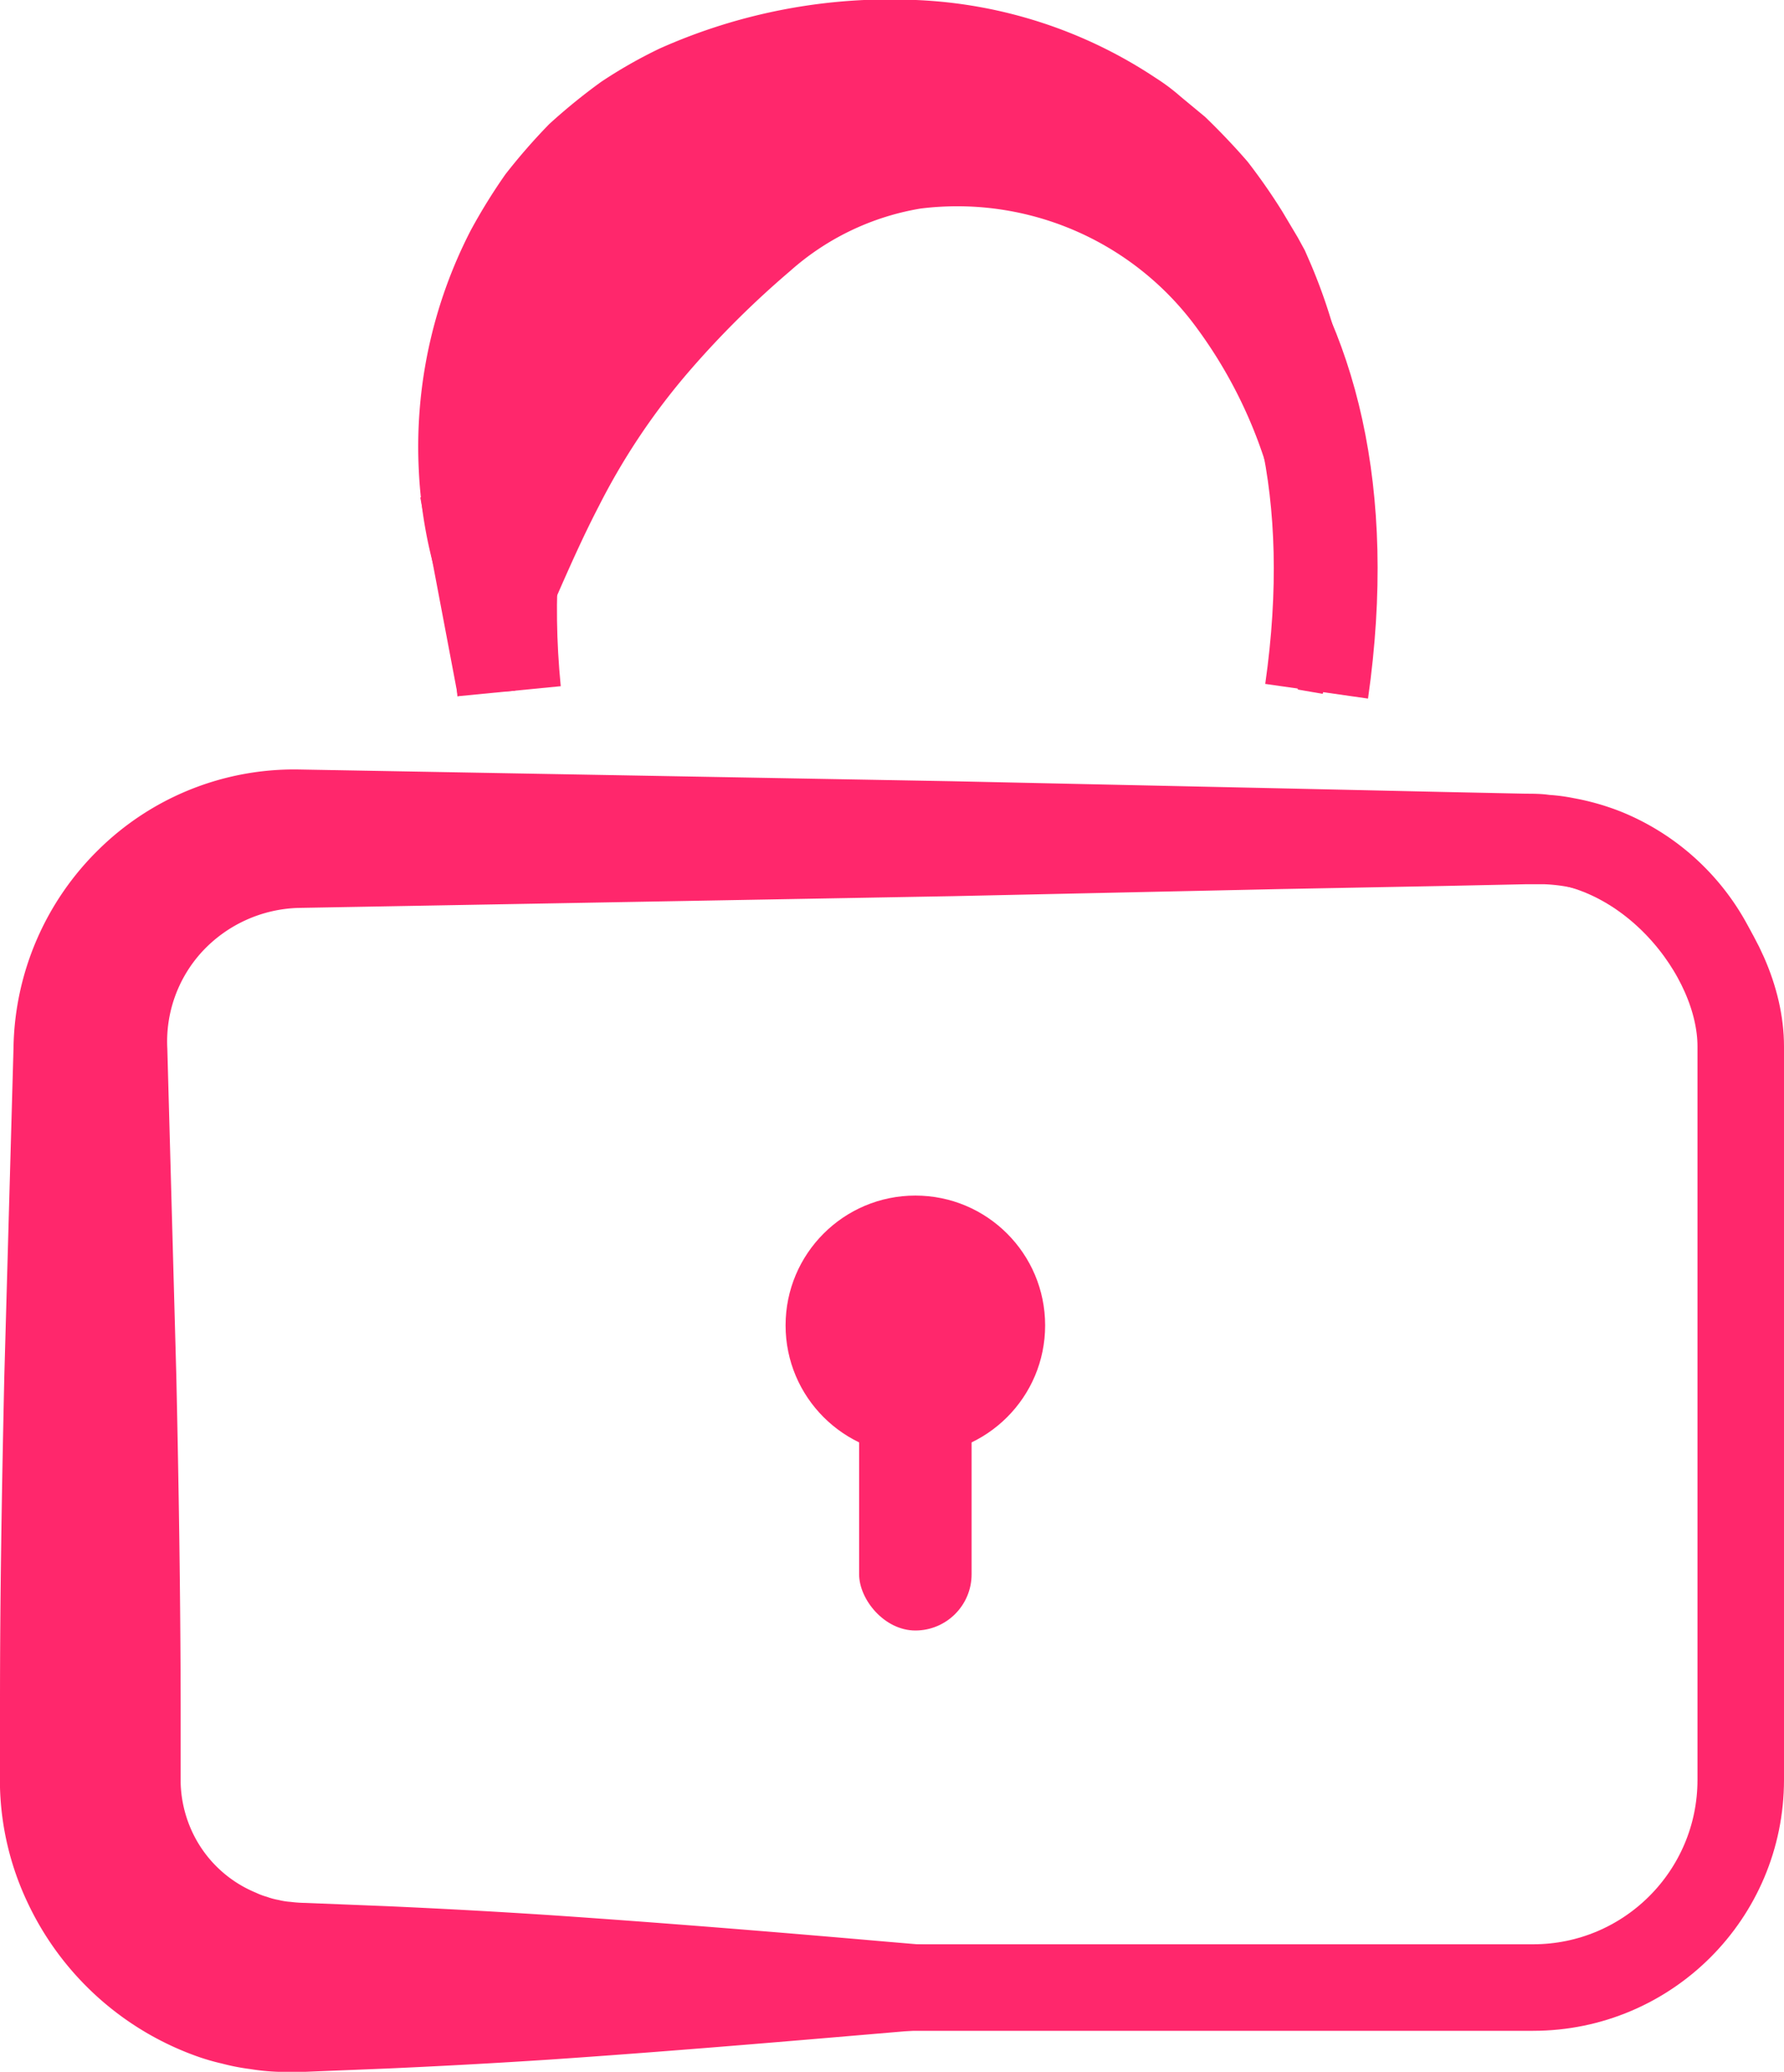 <svg xmlns="http://www.w3.org/2000/svg" viewBox="0 0 103.1 119.71"><defs><style>.cls-1{fill:#ff276c;}.cls-2,.cls-3{fill:none;stroke:#ff276c;stroke-miterlimit:10;}.cls-2{stroke-width:5px;}.cls-3{stroke-width:6px;}</style></defs><title>senha-usuario</title><g id="Camada_2" data-name="Camada 2"><g id="icones2"><path class="cls-1" d="M88.6,115.33q-9.46.17-18.93.73c-6.31.4-12.62.9-18.93,1.44S38.12,118.57,31.81,119q-4.73.31-9.46.52l-4.73.19c-.32,0-1,0-1.5,0a12.64,12.64,0,0,1-1.66-.16,12.55,12.55,0,0,1-1.64-.32,12.68,12.68,0,0,1-1.61-.48,17.19,17.19,0,0,1-9.64-8.87A16.56,16.56,0,0,1,0,103.28l0-.42V98.42C0,92.11.11,85.8.25,79.49L.78,60.56A16.38,16.38,0,0,1,5.72,49.07,16.1,16.1,0,0,1,17.2,44.46l37.86.68L74,45.55l9.46.21,4.73.1c.36,0,.88,0,1.35.07a10.46,10.46,0,0,1,1.42.19,14.4,14.4,0,0,1,2.75.79,14.47,14.47,0,0,1,7.86,7.74,13.65,13.65,0,0,1,1.07,5.44c0,1.68-.11,3.18-.17,4.79l-.83,18.93c-.25,6.31-.46,12.62-.56,18.93a12.73,12.73,0,0,1-12.49,12.6Zm0-1A11.35,11.35,0,0,0,96.81,111a11.48,11.48,0,0,0,3.3-8.24c-.1-6.31-.31-12.62-.56-18.93l-.83-18.93c-.07-1.55-.11-3.21-.2-4.68a10,10,0,0,0-1-3.72,9.74,9.74,0,0,0-5.57-4.9,5.9,5.9,0,0,0-.89-.26,9.34,9.34,0,0,0-1.84-.25c-.32,0-.58,0-1,0l-4.73.1L74,51.37l-18.93.41-37.86.68A7.89,7.89,0,0,0,11.67,55a7.67,7.67,0,0,0-2,5.59l.52,18.93c.14,6.31.24,12.62.25,18.93V103a7.15,7.15,0,0,0,.56,2.6,7,7,0,0,0,3.79,3.76,3.84,3.84,0,0,0,.64.24,3.8,3.8,0,0,0,.67.18,3.9,3.9,0,0,0,.69.11,7.67,7.67,0,0,0,.87.06l4.73.19q4.73.21,9.46.52c6.31.43,12.62.94,18.93,1.49s12.62,1,18.93,1.44S82.29,114.22,88.6,114.33Z"/><rect class="cls-2" x="5.2" y="48.46" width="95.4" height="66.38" rx="12" ry="12"/><path class="cls-1" d="M28.29,40A25.92,25.92,0,0,1,24.21,27.3a27.26,27.26,0,0,1,3-14,33.17,33.17,0,0,1,2-3.23,34.87,34.87,0,0,1,2.53-2.9,34,34,0,0,1,3-2.44,27.64,27.64,0,0,1,3.37-1.92A32.64,32.64,0,0,1,52.93,0,27,27,0,0,1,66.8,4.51,11.52,11.52,0,0,1,68.25,5.6l1.39,1.15c.86.83,1.69,1.7,2.46,2.59a34.63,34.63,0,0,1,2,2.87L75,13.72l.41.75.34.78A32,32,0,0,1,78.3,28a47.2,47.2,0,0,1-1.86,12.09L75,39.84A54.34,54.34,0,0,0,73.63,28.5,26.85,26.85,0,0,0,69.2,19a17.14,17.14,0,0,0-16-6.95,15.05,15.05,0,0,0-7.55,3.62,54,54,0,0,0-5.77,5.72,38.58,38.58,0,0,0-5.26,7.83c-1.62,3.11-3,6.64-4.86,10.69Z"/><path class="cls-3" d="M29.42,39.94c-4.33-44.36,53.25-46.14,46.67,0"/><circle class="cls-1" cx="52.9" cy="76.58" r="7.5"/><rect class="cls-1" x="49.65" y="73.96" width="6.5" height="20.25" rx="3.25" ry="3.25"/><polygon class="cls-1" points="26.47 40.26 24.29 28.75 29.19 26.82 26.47 40.26"/></g></g></svg>